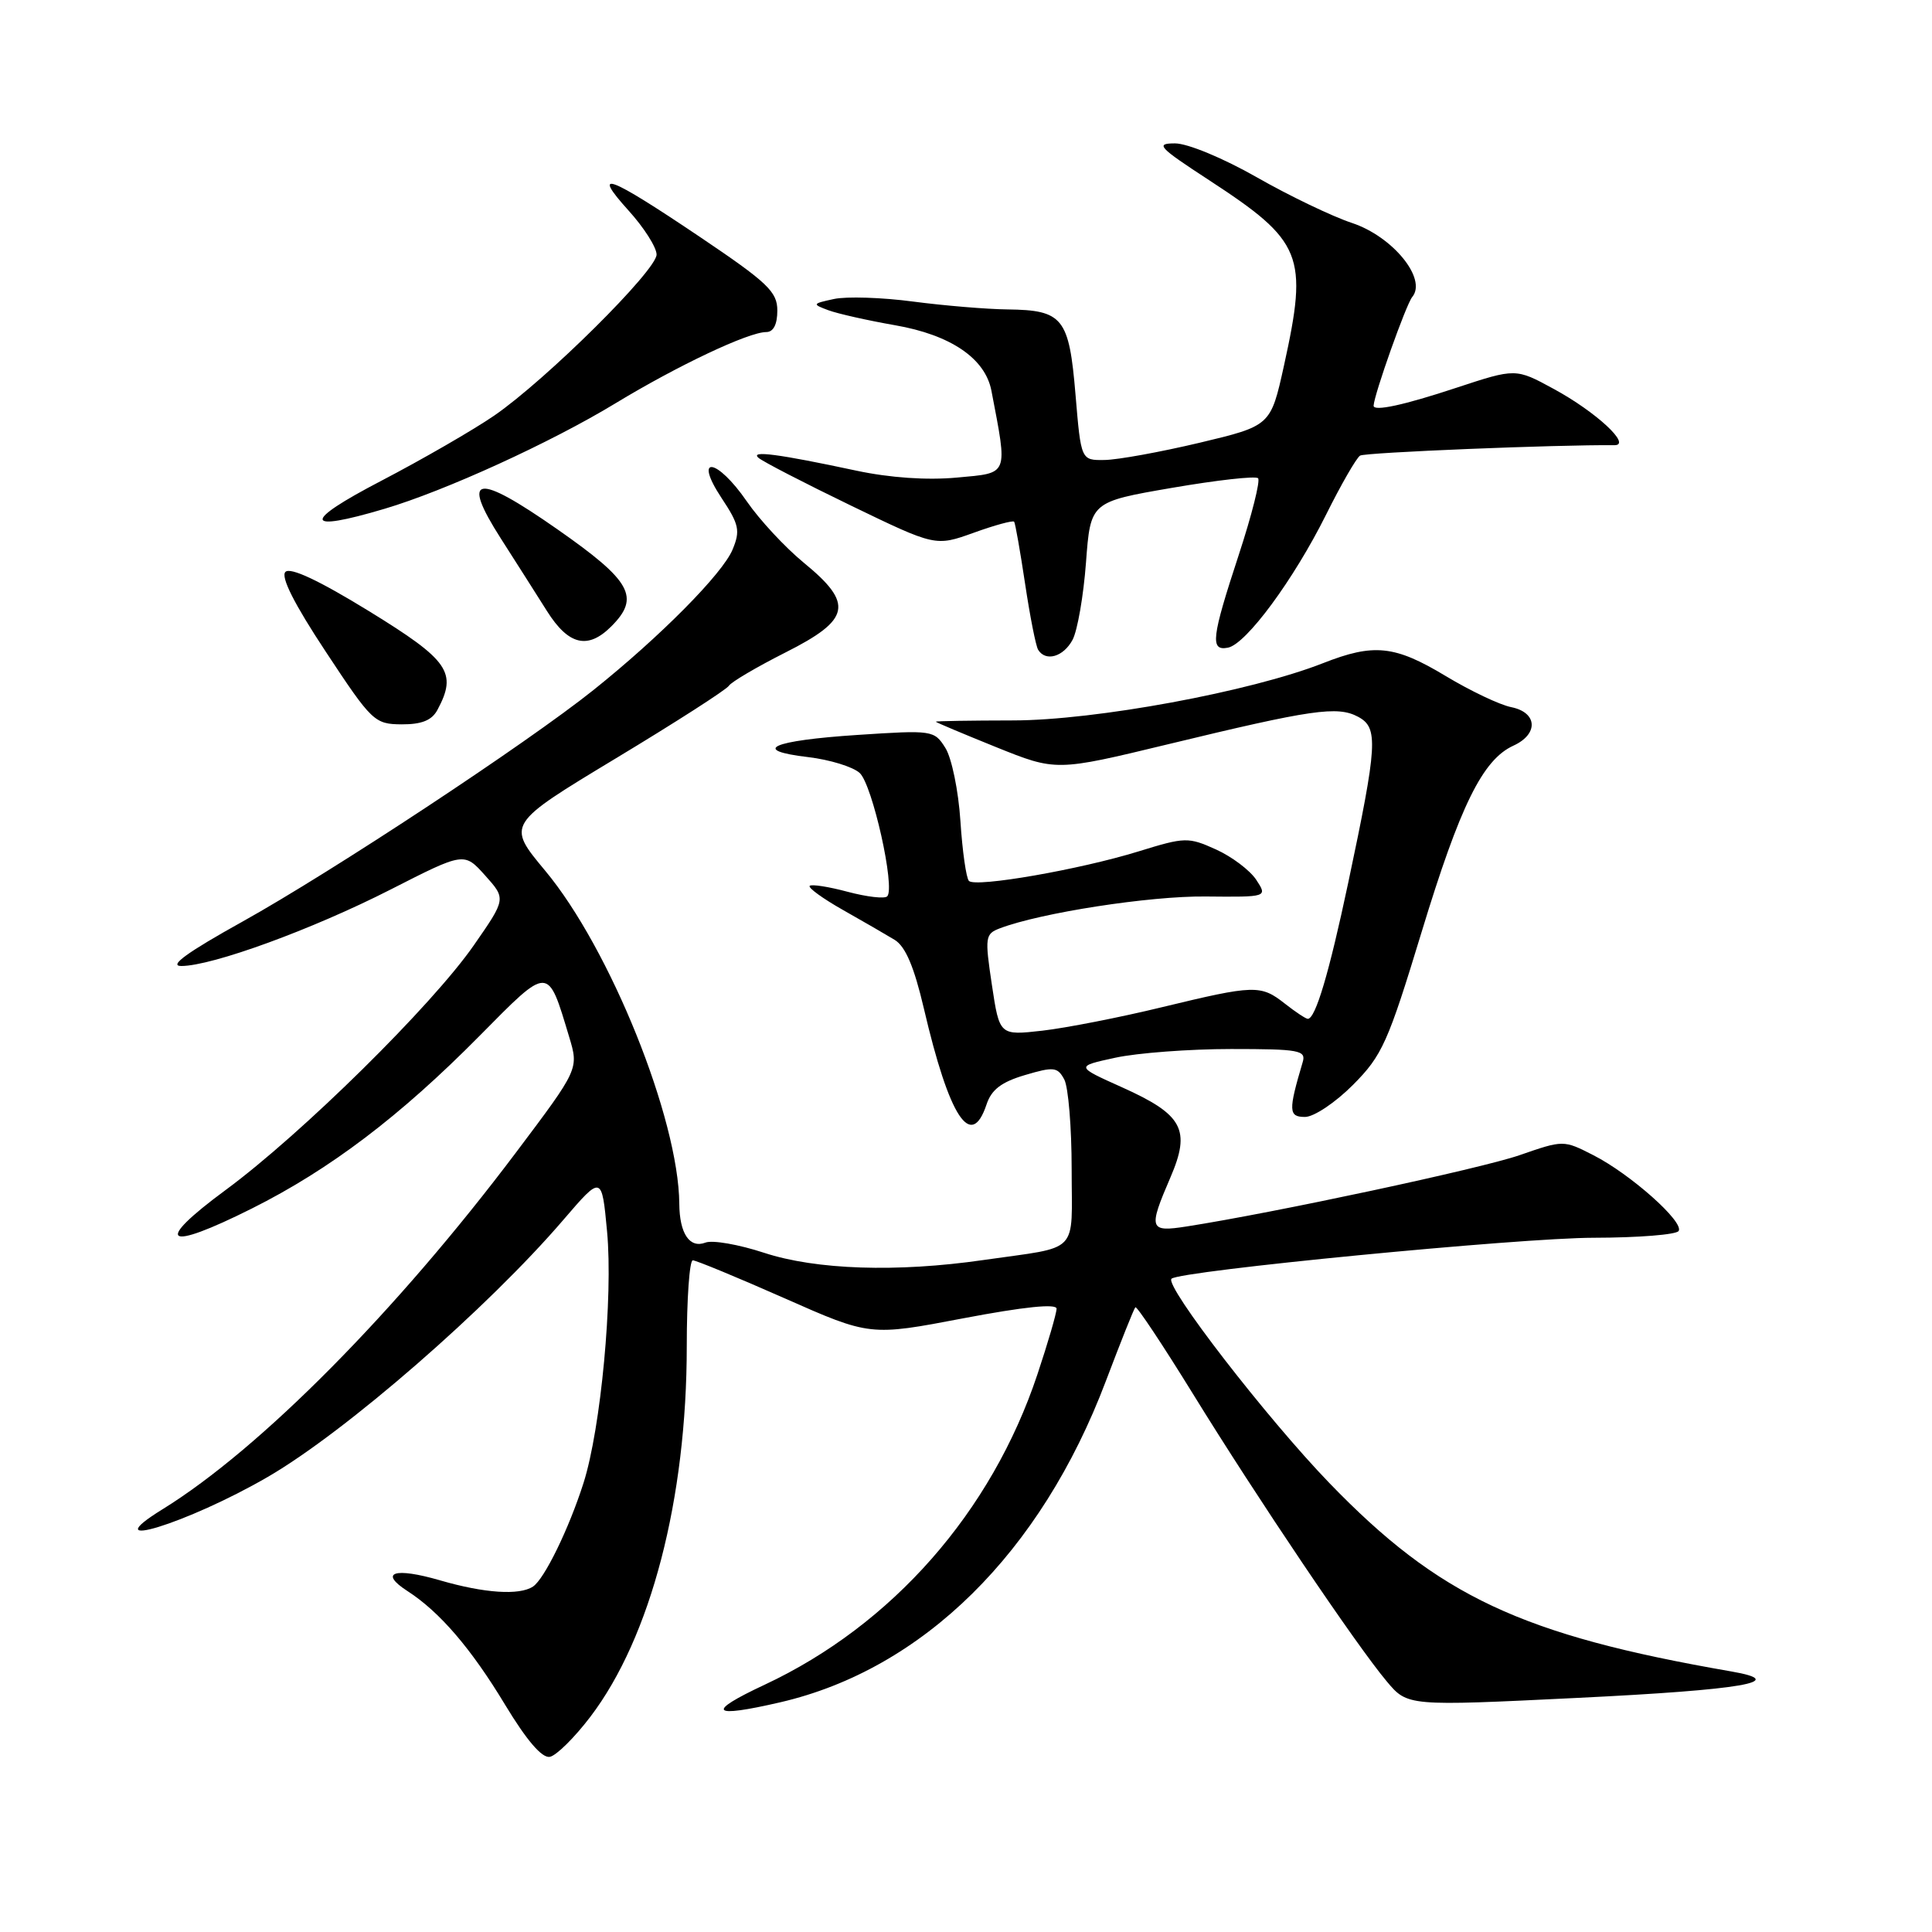 <?xml version="1.0" encoding="UTF-8" standalone="no"?>
<!DOCTYPE svg PUBLIC "-//W3C//DTD SVG 1.1//EN" "http://www.w3.org/Graphics/SVG/1.1/DTD/svg11.dtd" >
<svg xmlns="http://www.w3.org/2000/svg" xmlns:xlink="http://www.w3.org/1999/xlink" version="1.1" viewBox="0 0 256 256">
 <g >
 <path fill="currentColor"
d=" M 78.22 227.49 C 86.24 216.95 91.00 198.63 91.00 178.37 C 91.00 172.12 91.36 167.00 91.80 167.00 C 92.23 167.00 97.70 169.26 103.94 172.02 C 115.29 177.04 115.29 177.04 127.65 174.68 C 135.71 173.15 140.00 172.71 140.00 173.41 C 140.00 174.01 138.86 177.93 137.46 182.12 C 131.39 200.34 118.22 215.32 101.33 223.23 C 93.46 226.91 94.16 227.70 103.40 225.56 C 122.29 221.18 137.92 205.76 146.52 183.03 C 148.49 177.83 150.25 173.41 150.44 173.22 C 150.63 173.03 154.06 178.19 158.07 184.69 C 166.54 198.44 179.76 218.06 183.75 222.79 C 186.51 226.08 186.51 226.08 209.01 224.98 C 230.99 223.91 237.24 222.83 229.38 221.47 C 201.58 216.65 190.65 211.52 176.14 196.50 C 167.83 187.89 154.29 170.37 155.23 169.44 C 156.27 168.40 201.42 164.01 211.19 164.01 C 217.07 164.00 222.13 163.60 222.43 163.11 C 223.17 161.91 216.04 155.57 211.13 153.07 C 207.17 151.05 207.17 151.05 201.34 153.07 C 196.19 154.85 168.92 160.69 157.25 162.51 C 152.27 163.29 152.13 162.88 155.08 156.03 C 157.82 149.68 156.75 147.70 148.67 144.07 C 142.50 141.30 142.50 141.30 147.80 140.15 C 150.71 139.52 157.61 139.00 163.12 139.00 C 172.19 139.00 173.09 139.17 172.61 140.75 C 170.70 147.19 170.73 148.00 172.92 148.00 C 174.10 148.00 176.94 146.10 179.28 143.75 C 183.15 139.86 183.91 138.16 188.37 123.50 C 193.48 106.71 196.46 100.66 200.54 98.80 C 203.89 97.27 203.73 94.40 200.24 93.70 C 198.73 93.40 194.82 91.54 191.55 89.57 C 184.80 85.51 182.05 85.22 175.29 87.88 C 165.69 91.65 145.12 95.45 134.25 95.46 C 128.61 95.47 124.00 95.54 124.00 95.63 C 124.00 95.71 127.59 97.22 131.97 98.99 C 139.94 102.20 139.94 102.20 154.72 98.63 C 173.86 94.00 177.22 93.51 179.96 94.98 C 182.67 96.43 182.53 98.63 178.64 117.00 C 176.11 128.94 174.31 135.00 173.29 135.00 C 173.03 135.00 171.67 134.10 170.27 133.00 C 167.05 130.46 166.25 130.49 153.96 133.46 C 148.37 134.82 141.24 136.21 138.12 136.57 C 132.44 137.21 132.44 137.21 131.43 130.50 C 130.48 124.17 130.54 123.75 132.48 123.01 C 137.89 120.95 152.34 118.71 159.73 118.79 C 167.96 118.87 167.96 118.87 166.46 116.58 C 165.63 115.32 163.23 113.51 161.13 112.56 C 157.45 110.90 157.03 110.91 150.88 112.81 C 143.05 115.23 129.29 117.62 128.39 116.73 C 128.03 116.37 127.52 112.79 127.26 108.79 C 127.00 104.78 126.10 100.42 125.27 99.11 C 123.80 96.76 123.56 96.73 113.66 97.38 C 102.24 98.13 99.37 99.41 107.08 100.32 C 109.94 100.66 113.01 101.60 113.91 102.42 C 115.60 103.95 118.66 117.67 117.56 118.77 C 117.22 119.12 114.86 118.84 112.33 118.17 C 109.80 117.49 107.53 117.14 107.29 117.38 C 107.04 117.62 109.02 119.06 111.67 120.56 C 114.33 122.06 117.42 123.85 118.54 124.53 C 119.98 125.41 121.12 128.09 122.42 133.64 C 125.79 148.08 128.67 152.49 130.72 146.35 C 131.37 144.38 132.70 143.37 135.82 142.45 C 139.63 141.32 140.13 141.38 141.02 143.03 C 141.56 144.04 142.00 149.39 142.00 154.92 C 142.00 166.38 143.25 165.10 130.31 166.96 C 118.84 168.62 108.13 168.26 101.24 166.00 C 97.89 164.90 94.40 164.29 93.48 164.65 C 91.38 165.45 90.04 163.46 90.01 159.50 C 89.92 148.25 80.84 125.68 72.23 115.36 C 67.12 109.23 67.12 109.23 81.56 100.51 C 89.51 95.72 96.26 91.38 96.58 90.87 C 96.89 90.37 100.27 88.38 104.07 86.46 C 112.73 82.10 113.16 80.01 106.50 74.56 C 104.03 72.53 100.64 68.88 98.96 66.44 C 94.98 60.66 91.81 60.24 95.61 65.99 C 97.94 69.50 98.11 70.32 97.07 72.82 C 95.75 76.01 87.49 84.35 78.64 91.43 C 69.82 98.48 44.04 115.49 32.11 122.13 C 24.79 126.20 22.31 128.00 24.02 128.00 C 28.11 128.00 41.39 123.15 51.75 117.87 C 61.50 112.90 61.50 112.90 64.28 116.00 C 67.06 119.10 67.06 119.10 62.78 125.26 C 57.25 133.22 39.98 150.25 29.90 157.68 C 20.24 164.80 21.83 165.92 33.38 160.13 C 43.72 154.95 53.02 147.90 63.53 137.27 C 72.82 127.87 72.55 127.87 75.41 137.37 C 76.70 141.64 76.70 141.64 68.41 152.66 C 52.55 173.74 34.50 191.97 21.56 199.97 C 12.18 205.76 24.85 201.87 35.50 195.69 C 45.80 189.71 64.66 173.30 74.68 161.60 C 79.74 155.71 79.74 155.71 80.44 163.18 C 81.25 171.87 79.62 189.28 77.32 196.50 C 75.38 202.58 72.13 209.24 70.62 210.23 C 68.81 211.42 64.19 211.11 58.33 209.41 C 52.26 207.64 50.14 208.34 54.00 210.83 C 58.26 213.58 62.43 218.43 66.94 225.91 C 69.79 230.62 71.82 232.99 72.86 232.79 C 73.72 232.62 76.13 230.24 78.22 227.49 Z  M 57.96 94.07 C 60.62 89.11 59.51 87.51 48.91 80.99 C 42.25 76.90 38.47 75.13 37.82 75.78 C 37.17 76.43 38.99 80.04 43.17 86.36 C 49.27 95.61 49.63 95.95 53.21 95.98 C 55.88 95.99 57.22 95.45 57.96 94.07 Z  M 142.12 84.78 C 142.77 83.56 143.57 78.95 143.90 74.53 C 144.50 66.50 144.50 66.50 155.31 64.64 C 161.25 63.62 166.38 63.04 166.70 63.37 C 167.02 63.69 165.87 68.26 164.14 73.53 C 160.52 84.55 160.32 86.28 162.71 85.82 C 165.12 85.35 171.40 76.84 175.71 68.20 C 177.71 64.18 179.74 60.66 180.22 60.37 C 180.89 59.95 206.42 58.91 213.92 58.99 C 216.27 59.01 211.49 54.58 205.87 51.53 C 200.84 48.79 200.84 48.79 192.95 51.39 C 186.04 53.68 181.97 54.56 182.01 53.75 C 182.09 52.23 186.32 40.32 187.13 39.35 C 189.12 36.95 184.56 31.35 179.16 29.55 C 176.55 28.69 170.86 25.96 166.53 23.49 C 162.09 20.96 157.37 19.00 155.70 19.00 C 153.04 19.00 153.49 19.49 160.19 23.86 C 172.63 31.98 173.36 33.79 170.13 48.46 C 168.37 56.42 168.37 56.42 158.94 58.67 C 153.75 59.90 148.09 60.93 146.37 60.95 C 143.24 61.00 143.24 61.00 142.51 52.28 C 141.66 42.11 140.85 41.09 133.50 41.00 C 130.75 40.97 125.12 40.50 121.00 39.96 C 116.88 39.41 112.15 39.26 110.50 39.62 C 107.62 40.24 107.59 40.30 109.77 41.11 C 111.01 41.57 114.97 42.46 118.57 43.09 C 125.97 44.37 130.55 47.49 131.37 51.78 C 133.54 63.13 133.73 62.64 126.81 63.28 C 122.83 63.65 117.92 63.31 113.50 62.37 C 103.12 60.15 99.36 59.66 100.50 60.66 C 101.05 61.15 106.55 63.99 112.73 66.98 C 123.96 72.41 123.96 72.41 129.03 70.59 C 131.82 69.58 134.22 68.93 134.38 69.13 C 134.53 69.33 135.18 73.03 135.83 77.35 C 136.48 81.67 137.25 85.60 137.56 86.10 C 138.56 87.72 140.91 87.04 142.12 84.78 Z  M 81.00 83.00 C 84.86 79.14 83.67 76.99 73.88 70.15 C 63.07 62.59 60.98 62.94 66.38 71.38 C 68.35 74.46 71.10 78.78 72.49 80.99 C 75.34 85.50 77.90 86.10 81.00 83.00 Z  M 50.95 67.42 C 58.98 65.04 72.97 58.65 81.52 53.46 C 89.79 48.44 99.18 44.00 101.53 44.00 C 102.48 44.00 103.00 42.99 103.00 41.15 C 103.00 38.66 101.73 37.45 92.75 31.40 C 80.55 23.19 78.27 22.34 83.28 27.89 C 85.33 30.15 87.00 32.78 87.00 33.73 C 87.00 35.82 72.40 50.30 65.50 55.06 C 62.75 56.95 56.00 60.85 50.50 63.72 C 40.00 69.19 40.18 70.62 50.95 67.42 Z "/>
</g>
</svg>